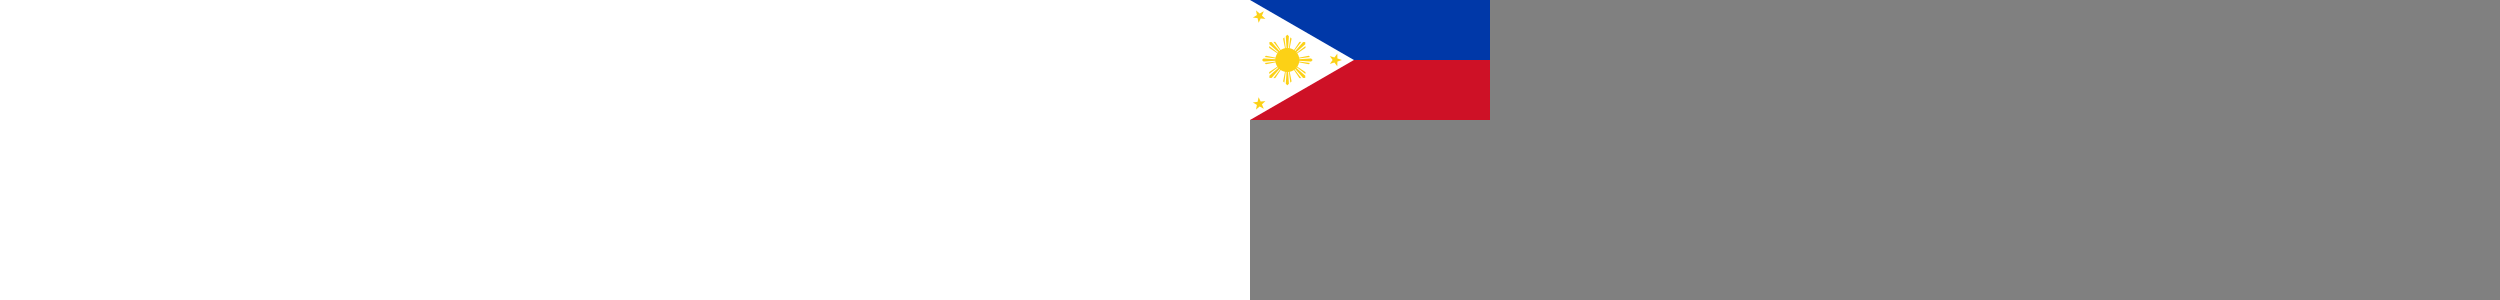<svg xmlns="http://www.w3.org/2000/svg" height="300" viewbox="0 0 240 120"><rect width="100%" height="100%" fill="#808080" stroke="none"/><path fill="#0038a8" d="M0 0h240v120H0z"/><path fill="#ce1126" d="M0 60h240v60H0z"/><path d="M103.923 60L0 120V0" fill="#fff"/><path d="M6 10.392l3.612 3.122 4.182-2.302-1.852 4.4 3.482 3.265-4.757-.402-2.03 4.32-1.088-4.647-4.737-.596 4.085-2.47zM87.317 53.66l.097 4.773L91.923 60l-4.51 1.567-.096 4.773-2.885-3.804-4.57 1.383L82.59 60l-2.727-3.919 4.57 1.383zM8.636 97.204l2.03 4.32 4.758-.401-3.482 3.266 1.852 4.4-4.182-2.303L6 109.608l.897-4.69-4.085-2.47 4.737-.596zM37.333 34.667l-1.558 1.558.773 11.8c-.263.017-.523.043-.78.076l-1.42-10.768-1.27 1.271 1.914 9.625c-1.575.312-3.039.93-4.326 1.793l-5.451-8.16h-1.8l6.613 8.619c-.208.16-.409.326-.605.499l-7.8-8.894H19.42v2.204l8.893 7.8c-.173.196-.339.398-.499.606l-8.618-6.614v1.8l8.16 5.452a11.928 11.928 0 00-1.793 4.324l-9.625-1.914-1.272 1.271 10.769 1.42c-.034.257-.06.517-.076.78l-11.801-.773L12 60l1.558 1.558 11.8-.773c.018.263.043.525.077.782l-10.769 1.418 1.272 1.271 9.625-1.914c.311 1.574.93 3.038 1.792 4.325l-8.159 5.452v1.798l8.618-6.612c.16.208.327.409.5.605l-8.894 7.8v2.204h2.204l7.799-8.894c.197.173.399.34.606.499l-6.613 8.618h1.799l5.453-8.16a11.914 11.914 0 004.324 1.795l-1.915 9.624 1.272 1.271 1.418-10.768c.258.033.518.059.781.076l-.773 11.8 1.558 1.558 1.558-1.558-.772-11.8c.262-.017.522-.043.78-.076l1.419 10.768 1.271-1.271-1.914-9.626a11.929 11.929 0 004.326-1.792l5.451 8.16h1.799l-6.612-8.619c.207-.16.408-.326.605-.499l7.8 8.894h2.203V75.71l-8.893-7.8c.172-.196.339-.398.498-.606l8.618 6.613V72.12l-8.16-5.453a11.928 11.928 0 001.794-4.324l9.625 1.914L60 62.985l-10.768-1.42c.034-.257.06-.517.076-.78l11.8.773L62.668 60l-1.558-1.558-11.8.773a11.928 11.928 0 00-.077-.78L60 57.014l-1.271-1.271-9.625 1.914a11.929 11.929 0 00-1.793-4.325l8.16-5.452v-1.799l-8.619 6.612c-.16-.207-.326-.408-.498-.604l8.893-7.8v-2.204h-2.204l-7.8 8.894c-.196-.173-.398-.34-.606-.499l6.614-8.618h-1.799L44 50.023a11.929 11.929 0 00-4.324-1.794l1.914-9.625-1.271-1.271-1.419 10.768c-.258-.033-.518-.059-.78-.076l.772-11.8z" fill="#fcd116"/></svg>